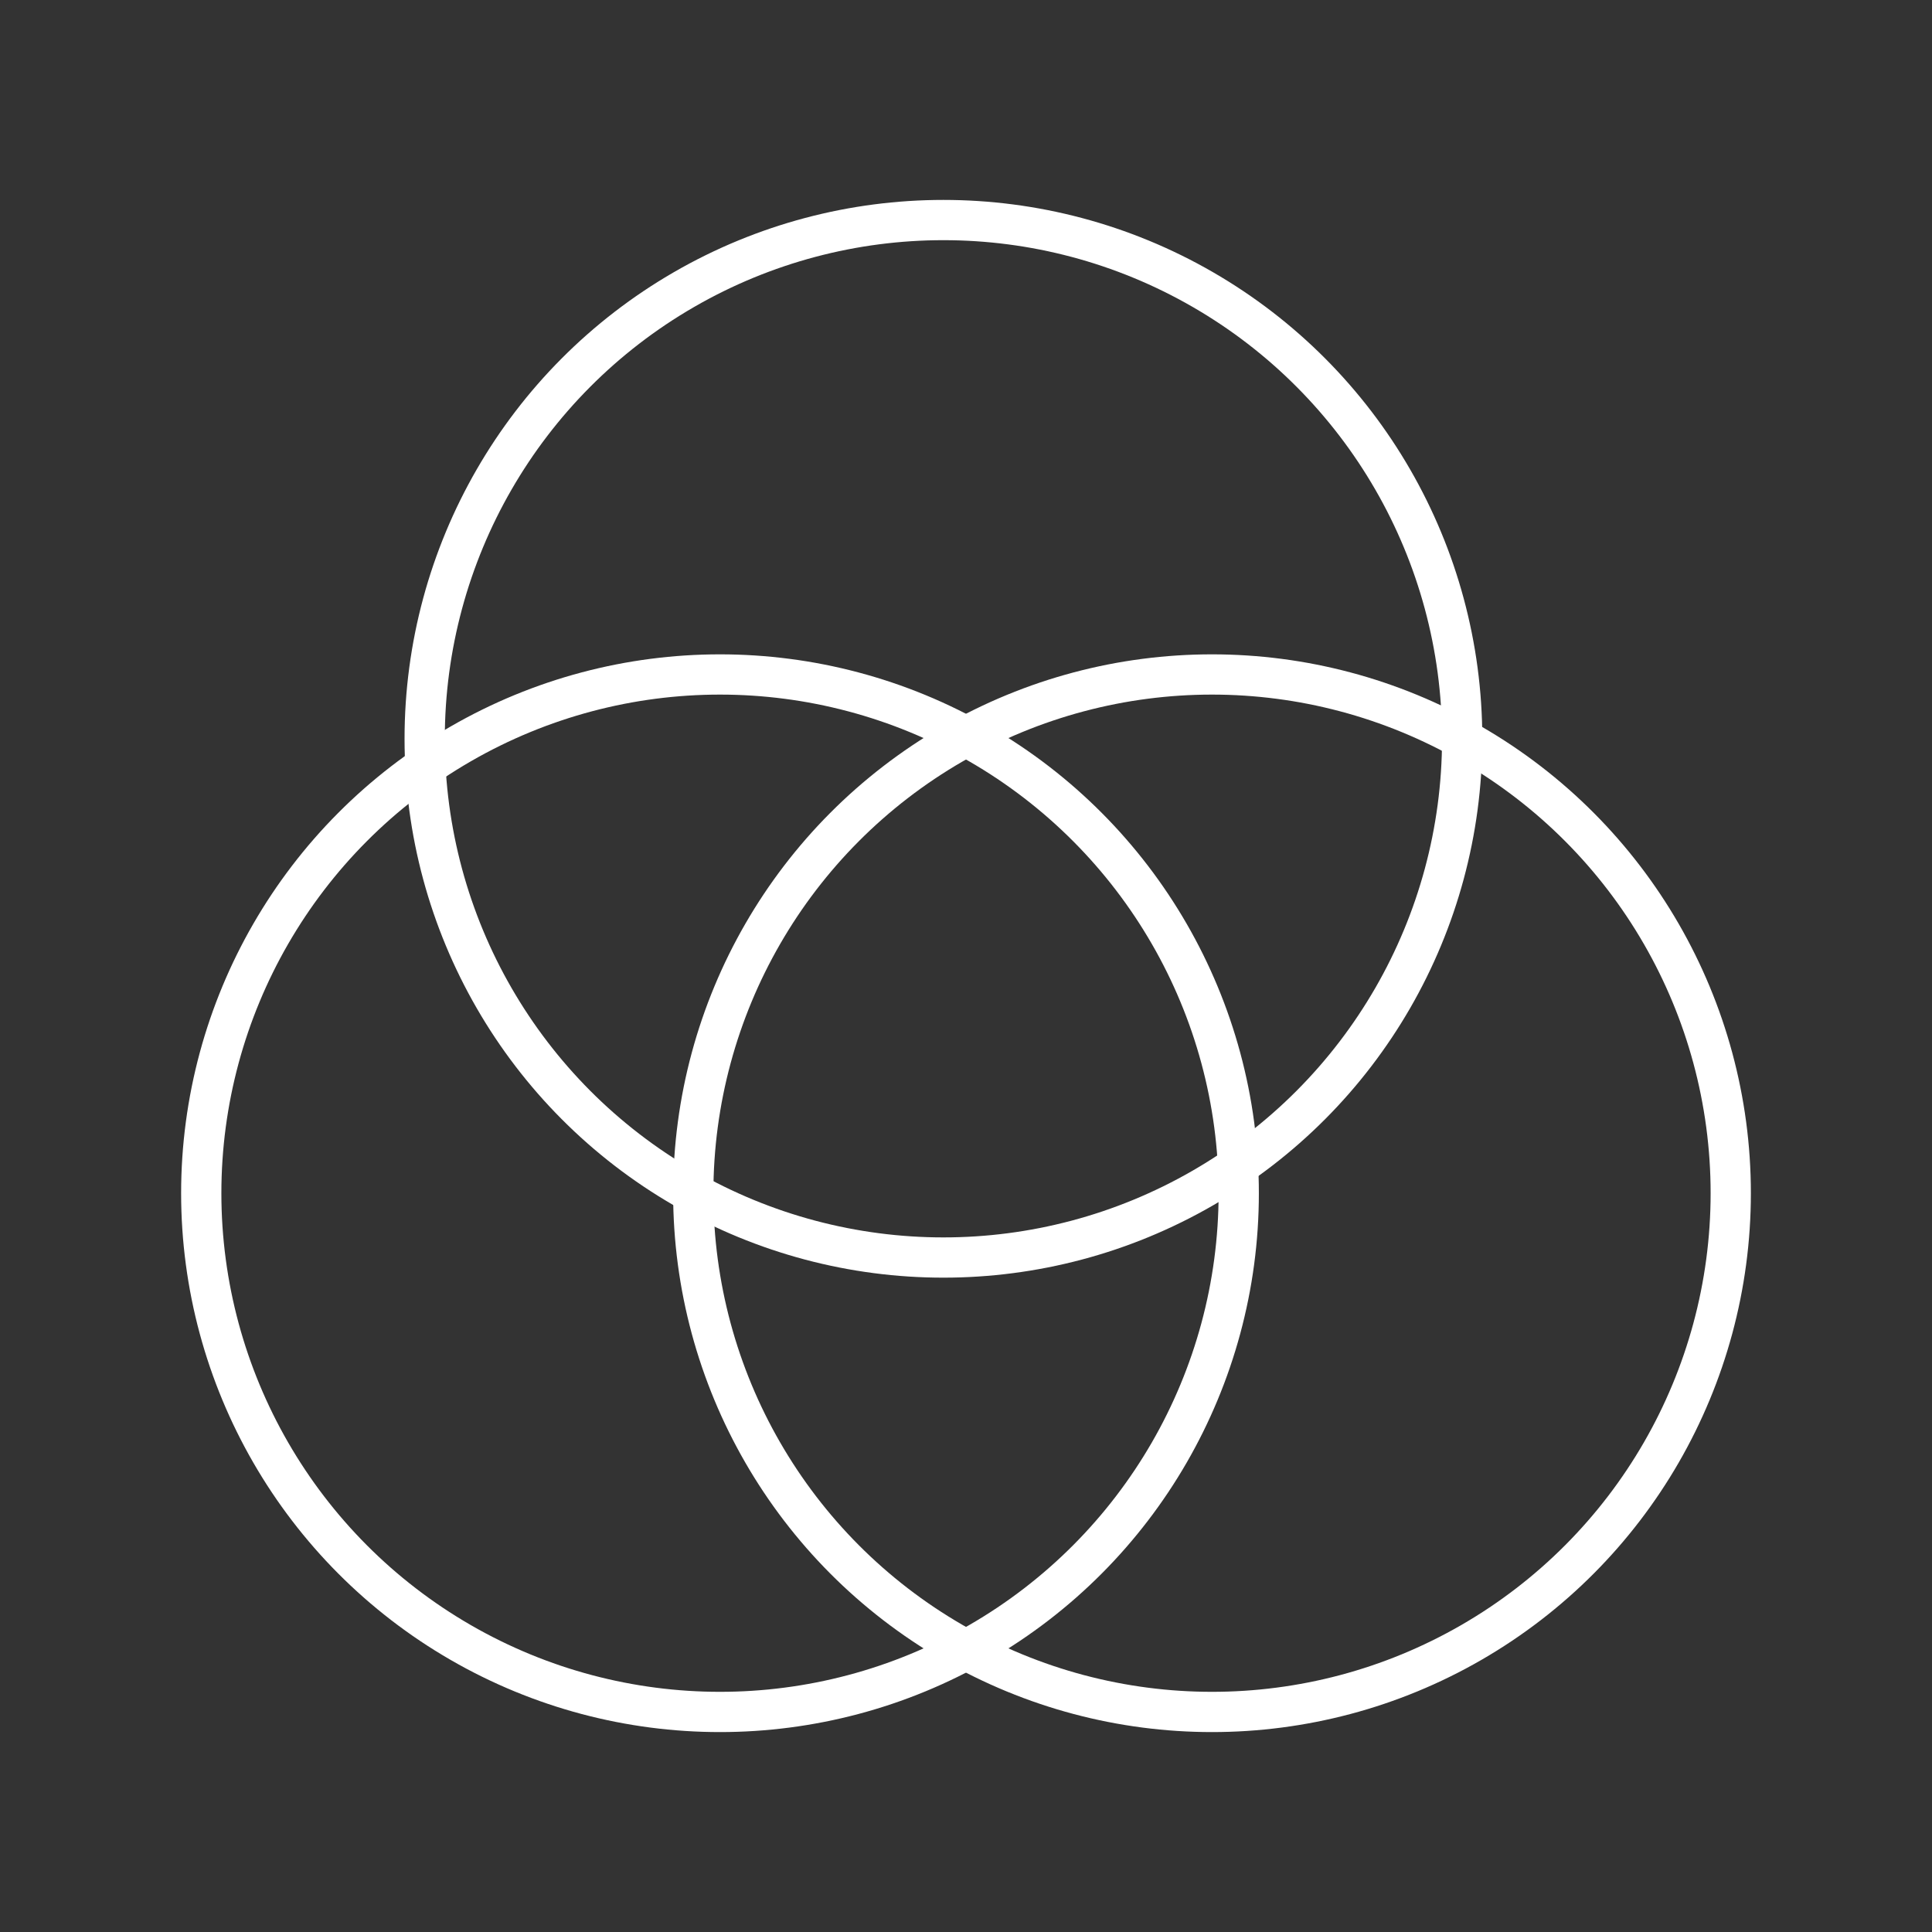 <?xml version="1.0" encoding="UTF-8"?><svg id="a" xmlns="http://www.w3.org/2000/svg" viewBox="0 0 48 48"><rect x="0" y="0" width="48" height="48" fill="#333333" stroke="none"/><defs><style>.b{fill:none;stroke:#fff;stroke-linecap:round;stroke-linejoin:round;}</style></defs><circle class="b" cx="23.439" cy="18.355" r="12.888"/><circle class="b" cx="30.112" cy="29.645" r="12.888"/><circle class="b" cx="17.888" cy="29.645" r="12.888"/></svg>